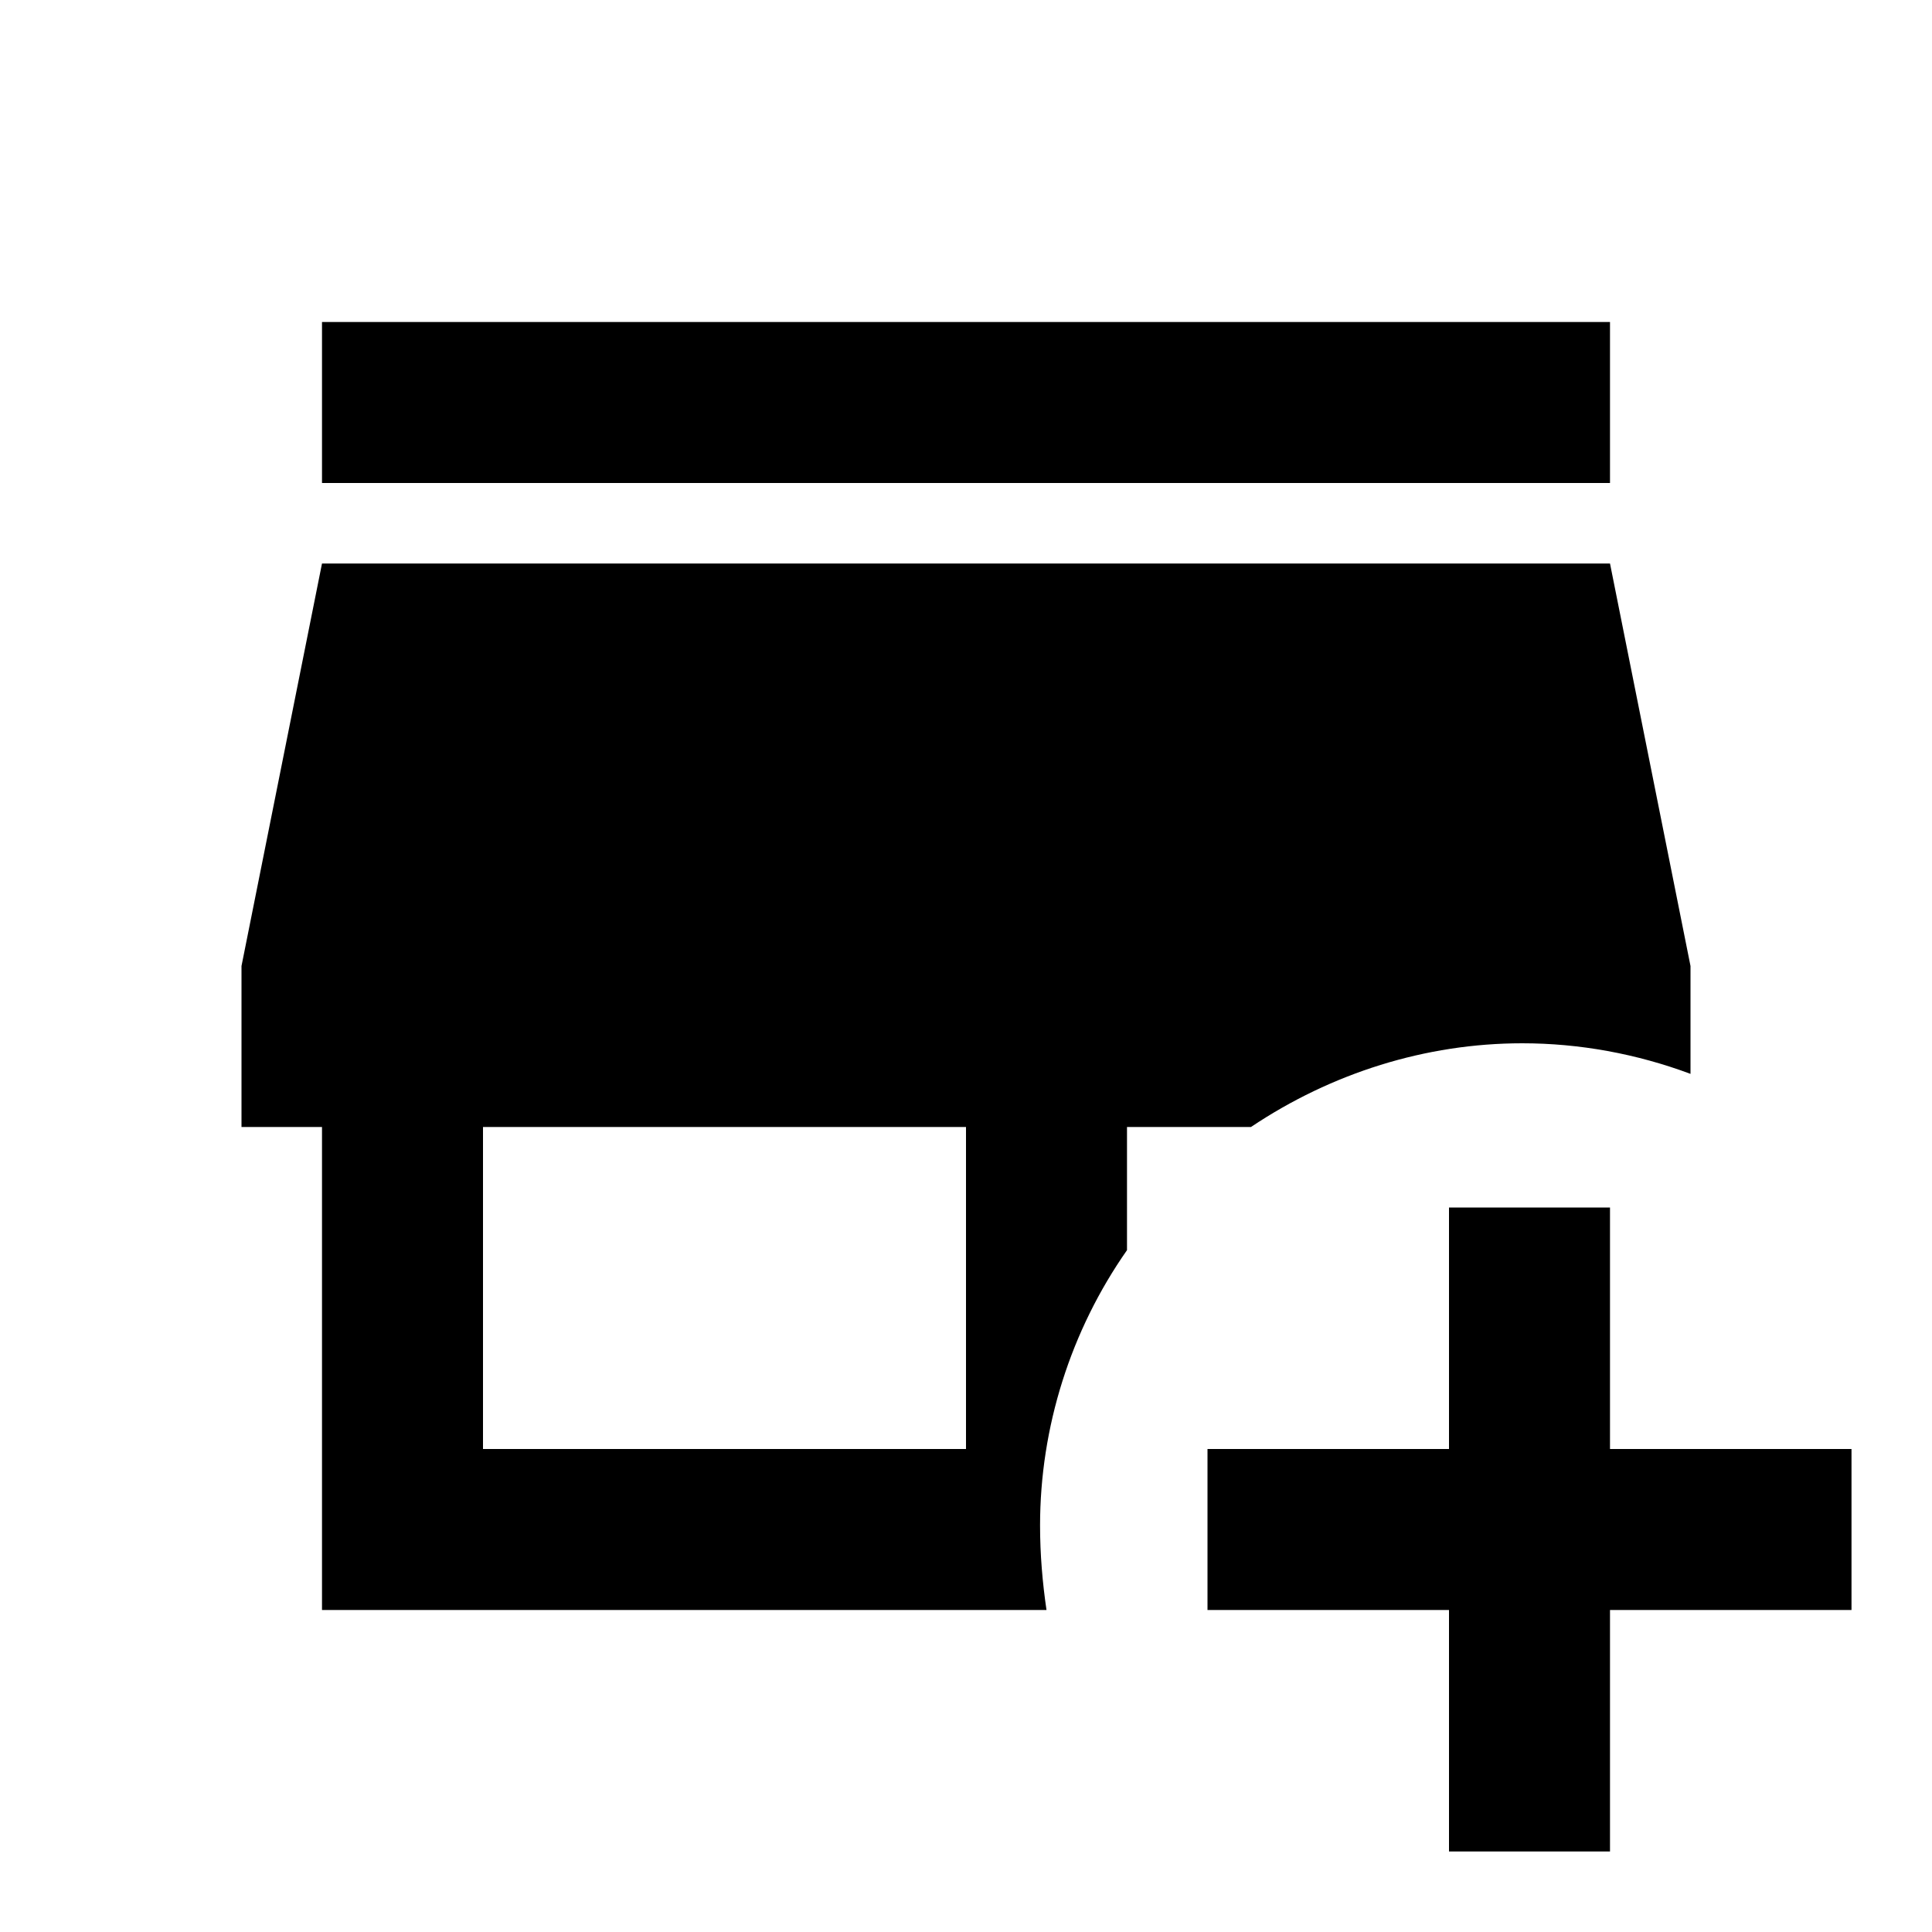 <svg xmlns="http://www.w3.org/2000/svg" viewBox="0 0 24 24"><path fill="currentColor" d="M4 4v2h16V4M4 7l-1 5v2h1v6h9c-.05-.34-.08-.69-.08-1.05c0-1.22.38-2.42 1.08-3.42V14h1.54c1-.67 2.17-1.04 3.37-1.04c.71 0 1.42.13 2.09.38V12l-1-5M6 14h6v4H6m12-3v3h-3v2h3v3h2v-3h3v-2h-3v-3"/></svg>